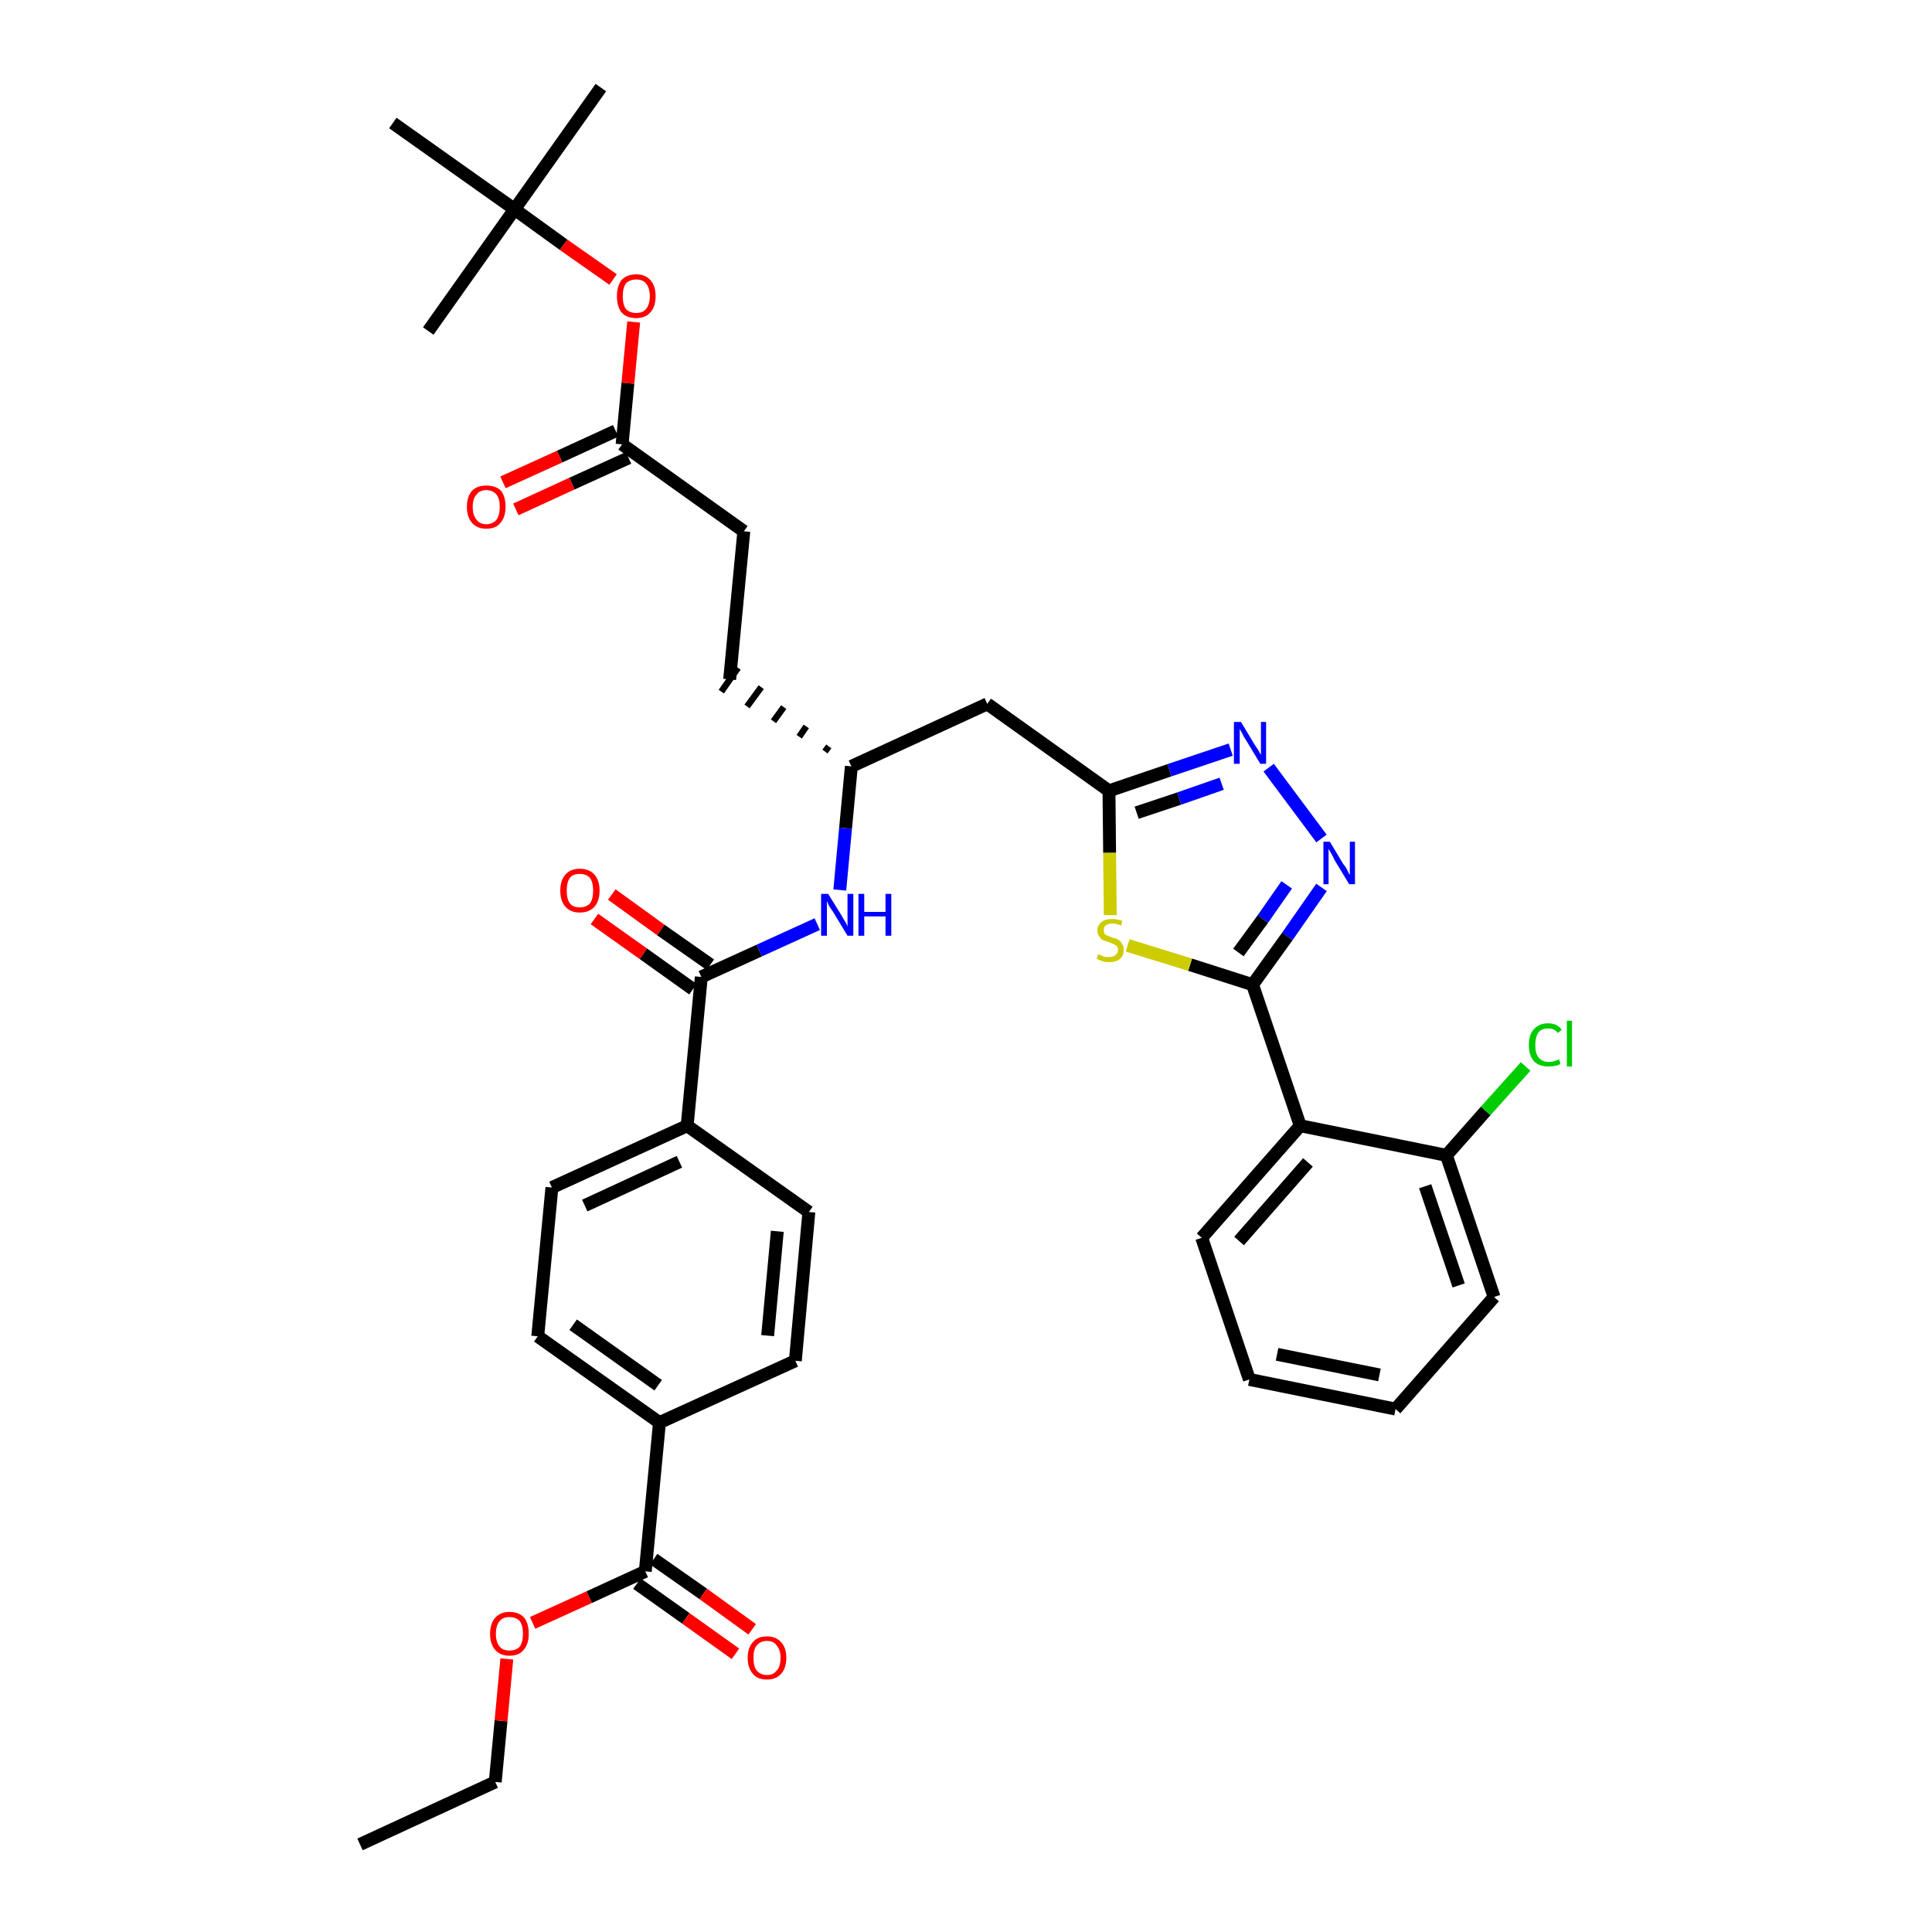 <?xml version='1.0' encoding='iso-8859-1'?>
<svg version='1.1' baseProfile='full'
              xmlns='http://www.w3.org/2000/svg'
                      xmlns:rdkit='http://www.rdkit.org/xml'
                      xmlns:xlink='http://www.w3.org/1999/xlink'
                  xml:space='preserve'
width='300px' height='300px' viewBox='0 0 300 300'>
<!-- END OF HEADER -->
<path class='bond-0 atom-0 atom-1' d='M 55.9,286.4 L 76.9,276.7' style='fill:none;fill-rule:evenodd;stroke:#000000;stroke-width:2.0px;stroke-linecap:butt;stroke-linejoin:miter;stroke-opacity:1' />
<path class='bond-1 atom-1 atom-2' d='M 76.9,276.7 L 77.8,267.2' style='fill:none;fill-rule:evenodd;stroke:#000000;stroke-width:2.0px;stroke-linecap:butt;stroke-linejoin:miter;stroke-opacity:1' />
<path class='bond-1 atom-1 atom-2' d='M 77.8,267.2 L 78.7,257.6' style='fill:none;fill-rule:evenodd;stroke:#FF0000;stroke-width:2.0px;stroke-linecap:butt;stroke-linejoin:miter;stroke-opacity:1' />
<path class='bond-2 atom-2 atom-3' d='M 82.7,252.0 L 91.5,248.0' style='fill:none;fill-rule:evenodd;stroke:#FF0000;stroke-width:2.0px;stroke-linecap:butt;stroke-linejoin:miter;stroke-opacity:1' />
<path class='bond-2 atom-2 atom-3' d='M 91.5,248.0 L 100.2,244.0' style='fill:none;fill-rule:evenodd;stroke:#000000;stroke-width:2.0px;stroke-linecap:butt;stroke-linejoin:miter;stroke-opacity:1' />
<path class='bond-3 atom-3 atom-4' d='M 98.9,245.9 L 106.5,251.3' style='fill:none;fill-rule:evenodd;stroke:#000000;stroke-width:2.0px;stroke-linecap:butt;stroke-linejoin:miter;stroke-opacity:1' />
<path class='bond-3 atom-3 atom-4' d='M 106.5,251.3 L 114.2,256.8' style='fill:none;fill-rule:evenodd;stroke:#FF0000;stroke-width:2.0px;stroke-linecap:butt;stroke-linejoin:miter;stroke-opacity:1' />
<path class='bond-3 atom-3 atom-4' d='M 101.5,242.1 L 109.2,247.5' style='fill:none;fill-rule:evenodd;stroke:#000000;stroke-width:2.0px;stroke-linecap:butt;stroke-linejoin:miter;stroke-opacity:1' />
<path class='bond-3 atom-3 atom-4' d='M 109.2,247.5 L 116.8,253.0' style='fill:none;fill-rule:evenodd;stroke:#FF0000;stroke-width:2.0px;stroke-linecap:butt;stroke-linejoin:miter;stroke-opacity:1' />
<path class='bond-4 atom-3 atom-5' d='M 100.2,244.0 L 102.4,220.9' style='fill:none;fill-rule:evenodd;stroke:#000000;stroke-width:2.0px;stroke-linecap:butt;stroke-linejoin:miter;stroke-opacity:1' />
<path class='bond-5 atom-5 atom-6' d='M 102.4,220.9 L 83.5,207.5' style='fill:none;fill-rule:evenodd;stroke:#000000;stroke-width:2.0px;stroke-linecap:butt;stroke-linejoin:miter;stroke-opacity:1' />
<path class='bond-5 atom-5 atom-6' d='M 102.2,215.1 L 89.0,205.7' style='fill:none;fill-rule:evenodd;stroke:#000000;stroke-width:2.0px;stroke-linecap:butt;stroke-linejoin:miter;stroke-opacity:1' />
<path class='bond-36 atom-36 atom-5' d='M 123.5,211.3 L 102.4,220.9' style='fill:none;fill-rule:evenodd;stroke:#000000;stroke-width:2.0px;stroke-linecap:butt;stroke-linejoin:miter;stroke-opacity:1' />
<path class='bond-6 atom-6 atom-7' d='M 83.5,207.5 L 85.7,184.4' style='fill:none;fill-rule:evenodd;stroke:#000000;stroke-width:2.0px;stroke-linecap:butt;stroke-linejoin:miter;stroke-opacity:1' />
<path class='bond-7 atom-7 atom-8' d='M 85.7,184.4 L 106.7,174.8' style='fill:none;fill-rule:evenodd;stroke:#000000;stroke-width:2.0px;stroke-linecap:butt;stroke-linejoin:miter;stroke-opacity:1' />
<path class='bond-7 atom-7 atom-8' d='M 90.8,187.2 L 105.5,180.4' style='fill:none;fill-rule:evenodd;stroke:#000000;stroke-width:2.0px;stroke-linecap:butt;stroke-linejoin:miter;stroke-opacity:1' />
<path class='bond-8 atom-8 atom-9' d='M 106.7,174.8 L 108.9,151.7' style='fill:none;fill-rule:evenodd;stroke:#000000;stroke-width:2.0px;stroke-linecap:butt;stroke-linejoin:miter;stroke-opacity:1' />
<path class='bond-34 atom-8 atom-35' d='M 106.7,174.8 L 125.6,188.2' style='fill:none;fill-rule:evenodd;stroke:#000000;stroke-width:2.0px;stroke-linecap:butt;stroke-linejoin:miter;stroke-opacity:1' />
<path class='bond-9 atom-9 atom-10' d='M 110.3,149.8 L 102.6,144.4' style='fill:none;fill-rule:evenodd;stroke:#000000;stroke-width:2.0px;stroke-linecap:butt;stroke-linejoin:miter;stroke-opacity:1' />
<path class='bond-9 atom-9 atom-10' d='M 102.6,144.4 L 95.0,138.9' style='fill:none;fill-rule:evenodd;stroke:#FF0000;stroke-width:2.0px;stroke-linecap:butt;stroke-linejoin:miter;stroke-opacity:1' />
<path class='bond-9 atom-9 atom-10' d='M 107.6,153.6 L 99.9,148.1' style='fill:none;fill-rule:evenodd;stroke:#000000;stroke-width:2.0px;stroke-linecap:butt;stroke-linejoin:miter;stroke-opacity:1' />
<path class='bond-9 atom-9 atom-10' d='M 99.9,148.1 L 92.3,142.7' style='fill:none;fill-rule:evenodd;stroke:#FF0000;stroke-width:2.0px;stroke-linecap:butt;stroke-linejoin:miter;stroke-opacity:1' />
<path class='bond-10 atom-9 atom-11' d='M 108.9,151.7 L 117.9,147.6' style='fill:none;fill-rule:evenodd;stroke:#000000;stroke-width:2.0px;stroke-linecap:butt;stroke-linejoin:miter;stroke-opacity:1' />
<path class='bond-10 atom-9 atom-11' d='M 117.9,147.6 L 126.9,143.5' style='fill:none;fill-rule:evenodd;stroke:#0000FF;stroke-width:2.0px;stroke-linecap:butt;stroke-linejoin:miter;stroke-opacity:1' />
<path class='bond-11 atom-11 atom-12' d='M 130.4,138.2 L 131.3,128.6' style='fill:none;fill-rule:evenodd;stroke:#0000FF;stroke-width:2.0px;stroke-linecap:butt;stroke-linejoin:miter;stroke-opacity:1' />
<path class='bond-11 atom-11 atom-12' d='M 131.3,128.6 L 132.2,119.0' style='fill:none;fill-rule:evenodd;stroke:#000000;stroke-width:2.0px;stroke-linecap:butt;stroke-linejoin:miter;stroke-opacity:1' />
<path class='bond-12 atom-12 atom-13' d='M 128.7,115.9 L 128.1,116.7' style='fill:none;fill-rule:evenodd;stroke:#000000;stroke-width:1.0px;stroke-linecap:butt;stroke-linejoin:miter;stroke-opacity:1' />
<path class='bond-12 atom-12 atom-13' d='M 125.2,112.8 L 124.1,114.4' style='fill:none;fill-rule:evenodd;stroke:#000000;stroke-width:1.0px;stroke-linecap:butt;stroke-linejoin:miter;stroke-opacity:1' />
<path class='bond-12 atom-12 atom-13' d='M 121.7,109.8 L 120.1,112.0' style='fill:none;fill-rule:evenodd;stroke:#000000;stroke-width:1.0px;stroke-linecap:butt;stroke-linejoin:miter;stroke-opacity:1' />
<path class='bond-12 atom-12 atom-13' d='M 118.2,106.7 L 116.0,109.7' style='fill:none;fill-rule:evenodd;stroke:#000000;stroke-width:1.0px;stroke-linecap:butt;stroke-linejoin:miter;stroke-opacity:1' />
<path class='bond-12 atom-12 atom-13' d='M 114.6,103.7 L 112.0,107.4' style='fill:none;fill-rule:evenodd;stroke:#000000;stroke-width:1.0px;stroke-linecap:butt;stroke-linejoin:miter;stroke-opacity:1' />
<path class='bond-21 atom-12 atom-22' d='M 132.2,119.0 L 153.3,109.3' style='fill:none;fill-rule:evenodd;stroke:#000000;stroke-width:2.0px;stroke-linecap:butt;stroke-linejoin:miter;stroke-opacity:1' />
<path class='bond-13 atom-13 atom-14' d='M 113.3,105.5 L 115.5,82.5' style='fill:none;fill-rule:evenodd;stroke:#000000;stroke-width:2.0px;stroke-linecap:butt;stroke-linejoin:miter;stroke-opacity:1' />
<path class='bond-14 atom-14 atom-15' d='M 115.5,82.5 L 96.6,69.0' style='fill:none;fill-rule:evenodd;stroke:#000000;stroke-width:2.0px;stroke-linecap:butt;stroke-linejoin:miter;stroke-opacity:1' />
<path class='bond-15 atom-15 atom-16' d='M 95.6,66.9 L 86.9,70.9' style='fill:none;fill-rule:evenodd;stroke:#000000;stroke-width:2.0px;stroke-linecap:butt;stroke-linejoin:miter;stroke-opacity:1' />
<path class='bond-15 atom-15 atom-16' d='M 86.9,70.9 L 78.1,74.9' style='fill:none;fill-rule:evenodd;stroke:#FF0000;stroke-width:2.0px;stroke-linecap:butt;stroke-linejoin:miter;stroke-opacity:1' />
<path class='bond-15 atom-15 atom-16' d='M 97.6,71.1 L 88.8,75.1' style='fill:none;fill-rule:evenodd;stroke:#000000;stroke-width:2.0px;stroke-linecap:butt;stroke-linejoin:miter;stroke-opacity:1' />
<path class='bond-15 atom-15 atom-16' d='M 88.8,75.1 L 80.1,79.1' style='fill:none;fill-rule:evenodd;stroke:#FF0000;stroke-width:2.0px;stroke-linecap:butt;stroke-linejoin:miter;stroke-opacity:1' />
<path class='bond-16 atom-15 atom-17' d='M 96.6,69.0 L 97.5,59.5' style='fill:none;fill-rule:evenodd;stroke:#000000;stroke-width:2.0px;stroke-linecap:butt;stroke-linejoin:miter;stroke-opacity:1' />
<path class='bond-16 atom-15 atom-17' d='M 97.5,59.5 L 98.4,50.0' style='fill:none;fill-rule:evenodd;stroke:#FF0000;stroke-width:2.0px;stroke-linecap:butt;stroke-linejoin:miter;stroke-opacity:1' />
<path class='bond-17 atom-17 atom-18' d='M 95.2,43.4 L 87.5,38.0' style='fill:none;fill-rule:evenodd;stroke:#FF0000;stroke-width:2.0px;stroke-linecap:butt;stroke-linejoin:miter;stroke-opacity:1' />
<path class='bond-17 atom-17 atom-18' d='M 87.5,38.0 L 79.9,32.5' style='fill:none;fill-rule:evenodd;stroke:#000000;stroke-width:2.0px;stroke-linecap:butt;stroke-linejoin:miter;stroke-opacity:1' />
<path class='bond-18 atom-18 atom-19' d='M 79.9,32.5 L 93.3,13.6' style='fill:none;fill-rule:evenodd;stroke:#000000;stroke-width:2.0px;stroke-linecap:butt;stroke-linejoin:miter;stroke-opacity:1' />
<path class='bond-19 atom-18 atom-20' d='M 79.9,32.5 L 66.5,51.4' style='fill:none;fill-rule:evenodd;stroke:#000000;stroke-width:2.0px;stroke-linecap:butt;stroke-linejoin:miter;stroke-opacity:1' />
<path class='bond-20 atom-18 atom-21' d='M 79.9,32.5 L 61.0,19.1' style='fill:none;fill-rule:evenodd;stroke:#000000;stroke-width:2.0px;stroke-linecap:butt;stroke-linejoin:miter;stroke-opacity:1' />
<path class='bond-22 atom-22 atom-23' d='M 153.3,109.3 L 172.2,122.8' style='fill:none;fill-rule:evenodd;stroke:#000000;stroke-width:2.0px;stroke-linecap:butt;stroke-linejoin:miter;stroke-opacity:1' />
<path class='bond-23 atom-23 atom-24' d='M 172.2,122.8 L 181.6,119.6' style='fill:none;fill-rule:evenodd;stroke:#000000;stroke-width:2.0px;stroke-linecap:butt;stroke-linejoin:miter;stroke-opacity:1' />
<path class='bond-23 atom-23 atom-24' d='M 181.6,119.6 L 191.1,116.4' style='fill:none;fill-rule:evenodd;stroke:#0000FF;stroke-width:2.0px;stroke-linecap:butt;stroke-linejoin:miter;stroke-opacity:1' />
<path class='bond-23 atom-23 atom-24' d='M 176.5,126.2 L 183.1,124.0' style='fill:none;fill-rule:evenodd;stroke:#000000;stroke-width:2.0px;stroke-linecap:butt;stroke-linejoin:miter;stroke-opacity:1' />
<path class='bond-23 atom-23 atom-24' d='M 183.1,124.0 L 189.7,121.7' style='fill:none;fill-rule:evenodd;stroke:#0000FF;stroke-width:2.0px;stroke-linecap:butt;stroke-linejoin:miter;stroke-opacity:1' />
<path class='bond-37 atom-34 atom-23' d='M 172.4,142.1 L 172.3,132.4' style='fill:none;fill-rule:evenodd;stroke:#CCCC00;stroke-width:2.0px;stroke-linecap:butt;stroke-linejoin:miter;stroke-opacity:1' />
<path class='bond-37 atom-34 atom-23' d='M 172.3,132.4 L 172.2,122.8' style='fill:none;fill-rule:evenodd;stroke:#000000;stroke-width:2.0px;stroke-linecap:butt;stroke-linejoin:miter;stroke-opacity:1' />
<path class='bond-24 atom-24 atom-25' d='M 197.0,119.2 L 205.2,130.2' style='fill:none;fill-rule:evenodd;stroke:#0000FF;stroke-width:2.0px;stroke-linecap:butt;stroke-linejoin:miter;stroke-opacity:1' />
<path class='bond-25 atom-25 atom-26' d='M 205.2,137.8 L 199.9,145.4' style='fill:none;fill-rule:evenodd;stroke:#0000FF;stroke-width:2.0px;stroke-linecap:butt;stroke-linejoin:miter;stroke-opacity:1' />
<path class='bond-25 atom-25 atom-26' d='M 199.9,145.4 L 194.5,152.9' style='fill:none;fill-rule:evenodd;stroke:#000000;stroke-width:2.0px;stroke-linecap:butt;stroke-linejoin:miter;stroke-opacity:1' />
<path class='bond-25 atom-25 atom-26' d='M 199.8,137.4 L 196.1,142.7' style='fill:none;fill-rule:evenodd;stroke:#0000FF;stroke-width:2.0px;stroke-linecap:butt;stroke-linejoin:miter;stroke-opacity:1' />
<path class='bond-25 atom-25 atom-26' d='M 196.1,142.7 L 192.3,147.9' style='fill:none;fill-rule:evenodd;stroke:#000000;stroke-width:2.0px;stroke-linecap:butt;stroke-linejoin:miter;stroke-opacity:1' />
<path class='bond-26 atom-26 atom-27' d='M 194.5,152.9 L 201.9,174.8' style='fill:none;fill-rule:evenodd;stroke:#000000;stroke-width:2.0px;stroke-linecap:butt;stroke-linejoin:miter;stroke-opacity:1' />
<path class='bond-33 atom-26 atom-34' d='M 194.5,152.9 L 184.8,149.8' style='fill:none;fill-rule:evenodd;stroke:#000000;stroke-width:2.0px;stroke-linecap:butt;stroke-linejoin:miter;stroke-opacity:1' />
<path class='bond-33 atom-26 atom-34' d='M 184.8,149.8 L 175.1,146.8' style='fill:none;fill-rule:evenodd;stroke:#CCCC00;stroke-width:2.0px;stroke-linecap:butt;stroke-linejoin:miter;stroke-opacity:1' />
<path class='bond-27 atom-27 atom-28' d='M 201.9,174.8 L 186.6,192.2' style='fill:none;fill-rule:evenodd;stroke:#000000;stroke-width:2.0px;stroke-linecap:butt;stroke-linejoin:miter;stroke-opacity:1' />
<path class='bond-27 atom-27 atom-28' d='M 203.1,180.5 L 192.4,192.7' style='fill:none;fill-rule:evenodd;stroke:#000000;stroke-width:2.0px;stroke-linecap:butt;stroke-linejoin:miter;stroke-opacity:1' />
<path class='bond-38 atom-32 atom-27' d='M 224.6,179.4 L 201.9,174.8' style='fill:none;fill-rule:evenodd;stroke:#000000;stroke-width:2.0px;stroke-linecap:butt;stroke-linejoin:miter;stroke-opacity:1' />
<path class='bond-28 atom-28 atom-29' d='M 186.6,192.2 L 194.0,214.2' style='fill:none;fill-rule:evenodd;stroke:#000000;stroke-width:2.0px;stroke-linecap:butt;stroke-linejoin:miter;stroke-opacity:1' />
<path class='bond-29 atom-29 atom-30' d='M 194.0,214.2 L 216.7,218.8' style='fill:none;fill-rule:evenodd;stroke:#000000;stroke-width:2.0px;stroke-linecap:butt;stroke-linejoin:miter;stroke-opacity:1' />
<path class='bond-29 atom-29 atom-30' d='M 198.3,210.3 L 214.2,213.5' style='fill:none;fill-rule:evenodd;stroke:#000000;stroke-width:2.0px;stroke-linecap:butt;stroke-linejoin:miter;stroke-opacity:1' />
<path class='bond-30 atom-30 atom-31' d='M 216.7,218.8 L 232.0,201.4' style='fill:none;fill-rule:evenodd;stroke:#000000;stroke-width:2.0px;stroke-linecap:butt;stroke-linejoin:miter;stroke-opacity:1' />
<path class='bond-31 atom-31 atom-32' d='M 232.0,201.4 L 224.6,179.4' style='fill:none;fill-rule:evenodd;stroke:#000000;stroke-width:2.0px;stroke-linecap:butt;stroke-linejoin:miter;stroke-opacity:1' />
<path class='bond-31 atom-31 atom-32' d='M 226.5,199.6 L 221.3,184.2' style='fill:none;fill-rule:evenodd;stroke:#000000;stroke-width:2.0px;stroke-linecap:butt;stroke-linejoin:miter;stroke-opacity:1' />
<path class='bond-32 atom-32 atom-33' d='M 224.6,179.4 L 230.7,172.5' style='fill:none;fill-rule:evenodd;stroke:#000000;stroke-width:2.0px;stroke-linecap:butt;stroke-linejoin:miter;stroke-opacity:1' />
<path class='bond-32 atom-32 atom-33' d='M 230.7,172.5 L 236.9,165.6' style='fill:none;fill-rule:evenodd;stroke:#00CC00;stroke-width:2.0px;stroke-linecap:butt;stroke-linejoin:miter;stroke-opacity:1' />
<path class='bond-35 atom-35 atom-36' d='M 125.6,188.2 L 123.5,211.3' style='fill:none;fill-rule:evenodd;stroke:#000000;stroke-width:2.0px;stroke-linecap:butt;stroke-linejoin:miter;stroke-opacity:1' />
<path class='bond-35 atom-35 atom-36' d='M 120.7,191.2 L 119.2,207.4' style='fill:none;fill-rule:evenodd;stroke:#000000;stroke-width:2.0px;stroke-linecap:butt;stroke-linejoin:miter;stroke-opacity:1' />
<path  class='atom-2' d='M 76.1 253.7
Q 76.1 252.1, 76.9 251.2
Q 77.7 250.3, 79.1 250.3
Q 80.6 250.3, 81.4 251.2
Q 82.1 252.1, 82.1 253.7
Q 82.1 255.3, 81.3 256.2
Q 80.6 257.1, 79.1 257.1
Q 77.7 257.1, 76.9 256.2
Q 76.1 255.3, 76.1 253.7
M 79.1 256.3
Q 80.1 256.3, 80.7 255.7
Q 81.2 255.0, 81.2 253.7
Q 81.2 252.4, 80.7 251.7
Q 80.1 251.1, 79.1 251.1
Q 78.1 251.1, 77.6 251.7
Q 77.0 252.4, 77.0 253.7
Q 77.0 255.0, 77.6 255.7
Q 78.1 256.3, 79.1 256.3
' fill='#FF0000'/>
<path  class='atom-4' d='M 116.1 257.4
Q 116.1 255.9, 116.9 255.0
Q 117.6 254.1, 119.1 254.1
Q 120.5 254.1, 121.3 255.0
Q 122.1 255.9, 122.1 257.4
Q 122.1 259.0, 121.3 259.9
Q 120.5 260.8, 119.1 260.8
Q 117.6 260.8, 116.9 259.9
Q 116.1 259.0, 116.1 257.4
M 119.1 260.1
Q 120.1 260.1, 120.6 259.4
Q 121.2 258.8, 121.2 257.4
Q 121.2 256.2, 120.6 255.5
Q 120.1 254.8, 119.1 254.8
Q 118.1 254.8, 117.5 255.5
Q 117.0 256.1, 117.0 257.4
Q 117.0 258.8, 117.5 259.4
Q 118.1 260.1, 119.1 260.1
' fill='#FF0000'/>
<path  class='atom-10' d='M 87.0 138.3
Q 87.0 136.7, 87.8 135.8
Q 88.6 134.9, 90.0 134.9
Q 91.5 134.9, 92.3 135.8
Q 93.1 136.7, 93.1 138.3
Q 93.1 139.9, 92.3 140.8
Q 91.5 141.7, 90.0 141.7
Q 88.6 141.7, 87.8 140.8
Q 87.0 139.9, 87.0 138.3
M 90.0 140.9
Q 91.0 140.9, 91.6 140.3
Q 92.1 139.6, 92.1 138.3
Q 92.1 137.0, 91.6 136.3
Q 91.0 135.7, 90.0 135.7
Q 89.0 135.7, 88.5 136.3
Q 88.0 137.0, 88.0 138.3
Q 88.0 139.6, 88.5 140.3
Q 89.0 140.9, 90.0 140.9
' fill='#FF0000'/>
<path  class='atom-11' d='M 128.6 138.8
L 130.7 142.2
Q 130.9 142.6, 131.3 143.2
Q 131.6 143.8, 131.6 143.9
L 131.6 138.8
L 132.5 138.8
L 132.5 145.3
L 131.6 145.3
L 129.3 141.5
Q 129.0 141.1, 128.7 140.6
Q 128.5 140.1, 128.4 139.9
L 128.4 145.3
L 127.5 145.3
L 127.5 138.8
L 128.6 138.8
' fill='#0000FF'/>
<path  class='atom-11' d='M 133.3 138.8
L 134.2 138.8
L 134.2 141.6
L 137.5 141.6
L 137.5 138.8
L 138.4 138.8
L 138.4 145.3
L 137.5 145.3
L 137.5 142.3
L 134.2 142.3
L 134.2 145.3
L 133.3 145.3
L 133.3 138.8
' fill='#0000FF'/>
<path  class='atom-16' d='M 72.5 78.7
Q 72.5 77.1, 73.3 76.2
Q 74.1 75.4, 75.5 75.4
Q 77.0 75.4, 77.8 76.2
Q 78.5 77.1, 78.5 78.7
Q 78.5 80.3, 77.7 81.2
Q 77.0 82.1, 75.5 82.1
Q 74.1 82.1, 73.3 81.2
Q 72.5 80.3, 72.5 78.7
M 75.5 81.4
Q 76.5 81.4, 77.1 80.7
Q 77.6 80.0, 77.6 78.7
Q 77.6 77.4, 77.1 76.8
Q 76.5 76.1, 75.5 76.1
Q 74.5 76.1, 74.0 76.8
Q 73.4 77.4, 73.4 78.7
Q 73.4 80.0, 74.0 80.7
Q 74.5 81.4, 75.5 81.4
' fill='#FF0000'/>
<path  class='atom-17' d='M 95.8 46.0
Q 95.8 44.4, 96.5 43.5
Q 97.3 42.6, 98.8 42.6
Q 100.2 42.6, 101.0 43.5
Q 101.8 44.4, 101.8 46.0
Q 101.8 47.6, 101.0 48.5
Q 100.2 49.4, 98.8 49.4
Q 97.3 49.4, 96.5 48.5
Q 95.8 47.6, 95.8 46.0
M 98.8 48.6
Q 99.8 48.6, 100.3 48.0
Q 100.9 47.3, 100.9 46.0
Q 100.9 44.7, 100.3 44.0
Q 99.8 43.4, 98.8 43.4
Q 97.8 43.4, 97.2 44.0
Q 96.7 44.7, 96.7 46.0
Q 96.7 47.3, 97.2 48.0
Q 97.8 48.6, 98.8 48.6
' fill='#FF0000'/>
<path  class='atom-24' d='M 192.7 112.1
L 194.8 115.6
Q 195.0 115.9, 195.4 116.5
Q 195.7 117.1, 195.8 117.2
L 195.8 112.1
L 196.6 112.1
L 196.6 118.6
L 195.7 118.6
L 193.4 114.8
Q 193.1 114.4, 192.9 113.9
Q 192.6 113.4, 192.5 113.2
L 192.5 118.6
L 191.6 118.6
L 191.6 112.1
L 192.7 112.1
' fill='#0000FF'/>
<path  class='atom-25' d='M 206.5 130.7
L 208.6 134.2
Q 208.9 134.5, 209.2 135.1
Q 209.5 135.8, 209.6 135.8
L 209.6 130.7
L 210.4 130.7
L 210.4 137.3
L 209.5 137.3
L 207.2 133.5
Q 207.0 133.0, 206.7 132.5
Q 206.4 132.0, 206.3 131.8
L 206.3 137.3
L 205.5 137.3
L 205.5 130.7
L 206.5 130.7
' fill='#0000FF'/>
<path  class='atom-33' d='M 237.4 162.3
Q 237.4 160.6, 238.2 159.8
Q 239.0 158.9, 240.4 158.9
Q 241.8 158.9, 242.5 159.9
L 241.9 160.4
Q 241.4 159.7, 240.4 159.7
Q 239.4 159.7, 238.9 160.3
Q 238.4 161.0, 238.4 162.3
Q 238.4 163.6, 238.9 164.2
Q 239.5 164.9, 240.5 164.9
Q 241.2 164.9, 242.1 164.5
L 242.3 165.2
Q 242.0 165.4, 241.5 165.5
Q 241.0 165.6, 240.4 165.6
Q 239.0 165.6, 238.2 164.8
Q 237.4 163.9, 237.4 162.3
' fill='#00CC00'/>
<path  class='atom-33' d='M 243.3 158.5
L 244.1 158.5
L 244.1 165.6
L 243.3 165.6
L 243.3 158.5
' fill='#00CC00'/>
<path  class='atom-34' d='M 170.5 148.2
Q 170.6 148.2, 170.9 148.3
Q 171.2 148.5, 171.6 148.6
Q 171.9 148.6, 172.2 148.6
Q 172.9 148.6, 173.2 148.3
Q 173.6 148.0, 173.6 147.5
Q 173.6 147.1, 173.4 146.9
Q 173.2 146.7, 172.9 146.6
Q 172.7 146.5, 172.2 146.3
Q 171.6 146.1, 171.3 146.0
Q 170.9 145.8, 170.7 145.4
Q 170.4 145.1, 170.4 144.5
Q 170.4 143.7, 171.0 143.2
Q 171.6 142.7, 172.7 142.7
Q 173.4 142.7, 174.3 143.0
L 174.1 143.7
Q 173.3 143.4, 172.7 143.4
Q 172.1 143.4, 171.7 143.7
Q 171.4 143.9, 171.4 144.4
Q 171.4 144.7, 171.5 145.0
Q 171.7 145.2, 172.0 145.3
Q 172.3 145.4, 172.7 145.6
Q 173.3 145.7, 173.6 145.9
Q 174.0 146.1, 174.2 146.5
Q 174.5 146.9, 174.5 147.5
Q 174.5 148.4, 173.9 148.9
Q 173.3 149.4, 172.3 149.4
Q 171.7 149.4, 171.3 149.3
Q 170.8 149.1, 170.3 148.9
L 170.5 148.2
' fill='#CCCC00'/>
</svg>
